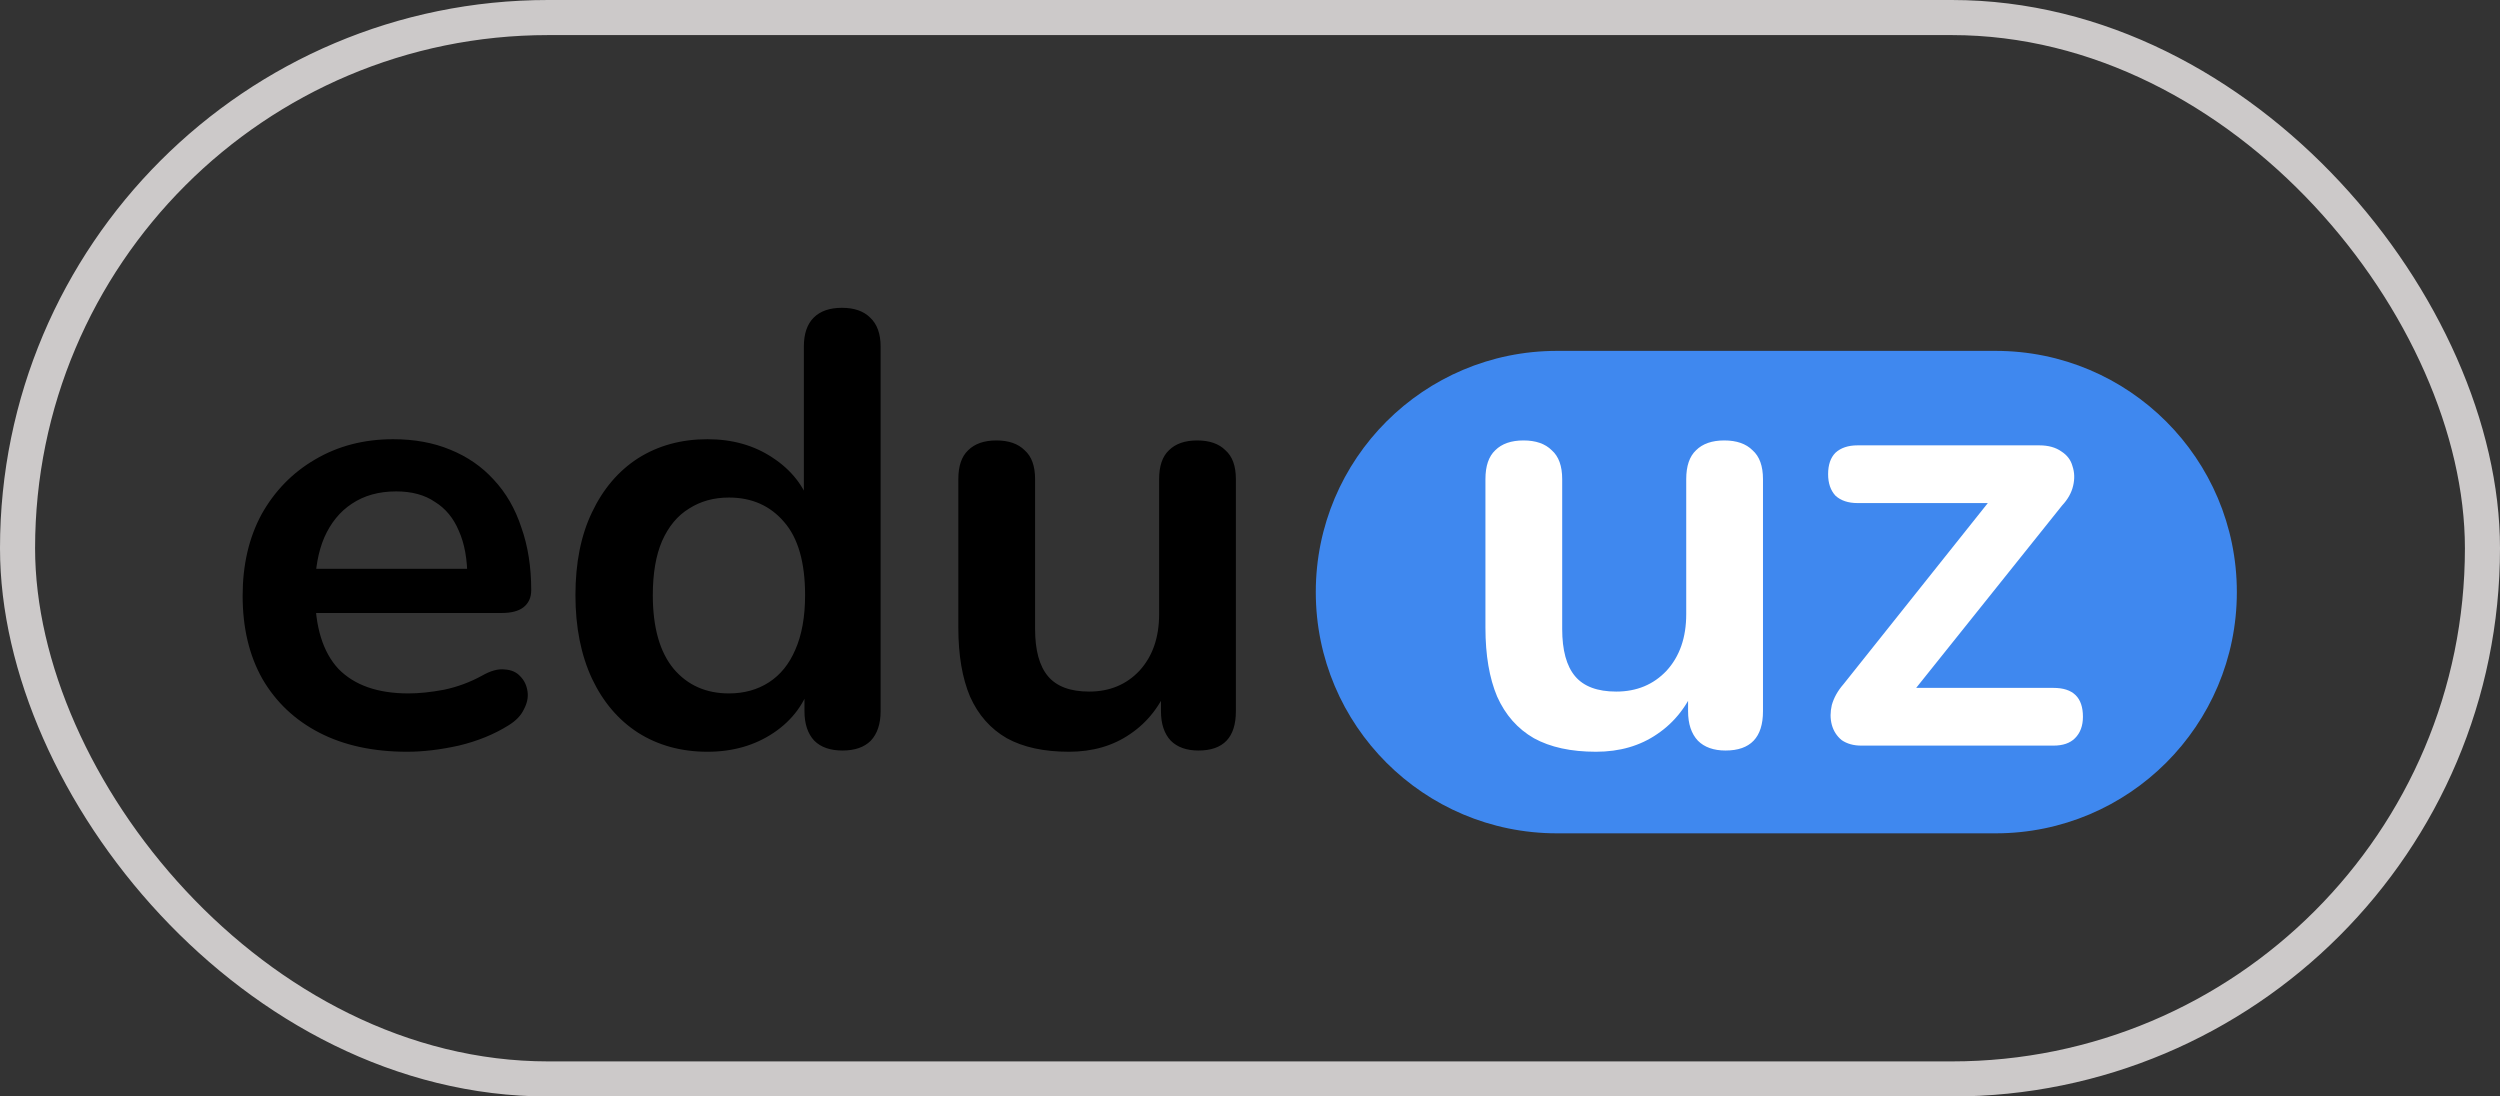 <svg width="57" height="25" viewBox="0 0 57 25" fill="none" xmlns="http://www.w3.org/2000/svg">
<rect x="0" y="0" width="57" height="25" fill="#333333" stroke="none"/>
<path d="M9.284 17.14C8.509 17.14 7.842 16.995 7.282 16.706C6.722 16.417 6.288 16.006 5.98 15.474C5.681 14.942 5.532 14.312 5.532 13.584C5.532 12.875 5.677 12.254 5.966 11.722C6.265 11.19 6.671 10.775 7.184 10.476C7.707 10.168 8.299 10.014 8.962 10.014C9.447 10.014 9.881 10.093 10.264 10.252C10.656 10.411 10.987 10.639 11.258 10.938C11.538 11.237 11.748 11.601 11.888 12.03C12.037 12.45 12.112 12.926 12.112 13.458C12.112 13.626 12.051 13.757 11.93 13.85C11.818 13.934 11.655 13.976 11.44 13.976H6.946V12.968H10.88L10.656 13.178C10.656 12.749 10.591 12.389 10.46 12.1C10.339 11.811 10.157 11.591 9.914 11.442C9.681 11.283 9.387 11.204 9.032 11.204C8.64 11.204 8.304 11.297 8.024 11.484C7.753 11.661 7.543 11.918 7.394 12.254C7.254 12.581 7.184 12.973 7.184 13.43V13.528C7.184 14.293 7.361 14.867 7.716 15.25C8.08 15.623 8.612 15.81 9.312 15.81C9.555 15.81 9.825 15.782 10.124 15.726C10.432 15.661 10.721 15.553 10.992 15.404C11.188 15.292 11.361 15.245 11.51 15.264C11.659 15.273 11.776 15.325 11.86 15.418C11.953 15.511 12.009 15.628 12.028 15.768C12.047 15.899 12.019 16.034 11.944 16.174C11.879 16.314 11.762 16.435 11.594 16.538C11.267 16.743 10.889 16.897 10.46 17C10.04 17.093 9.648 17.14 9.284 17.14ZM16.13 17.14C15.533 17.14 15.005 16.995 14.548 16.706C14.1 16.417 13.75 16.006 13.498 15.474C13.246 14.933 13.12 14.298 13.12 13.57C13.12 12.833 13.246 12.203 13.498 11.68C13.75 11.148 14.1 10.737 14.548 10.448C15.005 10.159 15.533 10.014 16.13 10.014C16.699 10.014 17.194 10.154 17.614 10.434C18.043 10.714 18.333 11.083 18.482 11.54H18.328V7.9C18.328 7.611 18.403 7.391 18.552 7.242C18.701 7.093 18.916 7.018 19.196 7.018C19.476 7.018 19.691 7.093 19.84 7.242C19.999 7.391 20.078 7.611 20.078 7.9V16.216C20.078 16.505 20.003 16.729 19.854 16.888C19.705 17.037 19.49 17.112 19.21 17.112C18.93 17.112 18.715 17.037 18.566 16.888C18.417 16.729 18.342 16.505 18.342 16.216V15.124L18.496 15.544C18.356 16.029 18.071 16.417 17.642 16.706C17.213 16.995 16.709 17.14 16.13 17.14ZM16.62 15.81C16.965 15.81 17.269 15.726 17.53 15.558C17.791 15.39 17.992 15.143 18.132 14.816C18.281 14.48 18.356 14.065 18.356 13.57C18.356 12.823 18.197 12.268 17.88 11.904C17.563 11.531 17.143 11.344 16.62 11.344C16.275 11.344 15.971 11.428 15.71 11.596C15.449 11.755 15.243 12.002 15.094 12.338C14.954 12.665 14.884 13.075 14.884 13.57C14.884 14.307 15.043 14.867 15.36 15.25C15.677 15.623 16.097 15.81 16.62 15.81ZM24.37 17.14C23.801 17.14 23.33 17.037 22.956 16.832C22.583 16.617 22.303 16.3 22.116 15.88C21.939 15.46 21.85 14.937 21.85 14.312V10.924C21.85 10.625 21.925 10.406 22.074 10.266C22.224 10.117 22.438 10.042 22.718 10.042C22.998 10.042 23.213 10.117 23.362 10.266C23.521 10.406 23.6 10.625 23.6 10.924V14.34C23.6 14.825 23.698 15.185 23.894 15.418C24.09 15.651 24.403 15.768 24.832 15.768C25.299 15.768 25.682 15.609 25.98 15.292C26.279 14.965 26.428 14.536 26.428 14.004V10.924C26.428 10.625 26.503 10.406 26.652 10.266C26.802 10.117 27.016 10.042 27.296 10.042C27.576 10.042 27.791 10.117 27.94 10.266C28.099 10.406 28.178 10.625 28.178 10.924V16.216C28.178 16.813 27.894 17.112 27.324 17.112C27.054 17.112 26.844 17.037 26.694 16.888C26.545 16.729 26.47 16.505 26.47 16.216V15.152L26.666 15.572C26.47 16.076 26.172 16.463 25.77 16.734C25.378 17.005 24.912 17.14 24.37 17.14Z" fill="black"/>
<path d="M30 13.5C30 10.462 32.462 8 35.5 8H45.5C48.538 8 51 10.462 51 13.5V13.5C51 16.538 48.538 19 45.5 19H35.5C32.462 19 30 16.538 30 13.5V13.5Z" fill="#3F88EF"/>
<path d="M36.388 17.14C35.819 17.14 35.347 17.037 34.974 16.832C34.601 16.617 34.321 16.3 34.134 15.88C33.957 15.46 33.868 14.937 33.868 14.312V10.924C33.868 10.625 33.943 10.406 34.092 10.266C34.241 10.117 34.456 10.042 34.736 10.042C35.016 10.042 35.231 10.117 35.38 10.266C35.539 10.406 35.618 10.625 35.618 10.924V14.34C35.618 14.825 35.716 15.185 35.912 15.418C36.108 15.651 36.421 15.768 36.85 15.768C37.317 15.768 37.699 15.609 37.998 15.292C38.297 14.965 38.446 14.536 38.446 14.004V10.924C38.446 10.625 38.521 10.406 38.67 10.266C38.819 10.117 39.034 10.042 39.314 10.042C39.594 10.042 39.809 10.117 39.958 10.266C40.117 10.406 40.196 10.625 40.196 10.924V16.216C40.196 16.813 39.911 17.112 39.342 17.112C39.071 17.112 38.861 17.037 38.712 16.888C38.563 16.729 38.488 16.505 38.488 16.216V15.152L38.684 15.572C38.488 16.076 38.189 16.463 37.788 16.734C37.396 17.005 36.929 17.14 36.388 17.14ZM42.437 17C42.26 17 42.111 16.958 41.989 16.874C41.877 16.781 41.803 16.664 41.765 16.524C41.728 16.384 41.728 16.235 41.765 16.076C41.812 15.908 41.901 15.749 42.031 15.6L45.657 11.05V11.47H42.353C42.139 11.47 41.971 11.414 41.849 11.302C41.737 11.181 41.681 11.017 41.681 10.812C41.681 10.597 41.737 10.434 41.849 10.322C41.971 10.21 42.139 10.154 42.353 10.154H46.497C46.703 10.154 46.871 10.201 47.001 10.294C47.132 10.378 47.216 10.49 47.253 10.63C47.3 10.77 47.305 10.919 47.267 11.078C47.23 11.237 47.146 11.386 47.015 11.526L43.319 16.146V15.684H46.819C47.267 15.684 47.491 15.903 47.491 16.342C47.491 16.547 47.431 16.711 47.309 16.832C47.197 16.944 47.034 17 46.819 17H42.437Z" fill="white"/>
<rect x="0.4" y="0.4" width="56.2" height="24.2" rx="12.1" stroke="#CCC9C9" stroke-width="0.8"/>
</svg>
